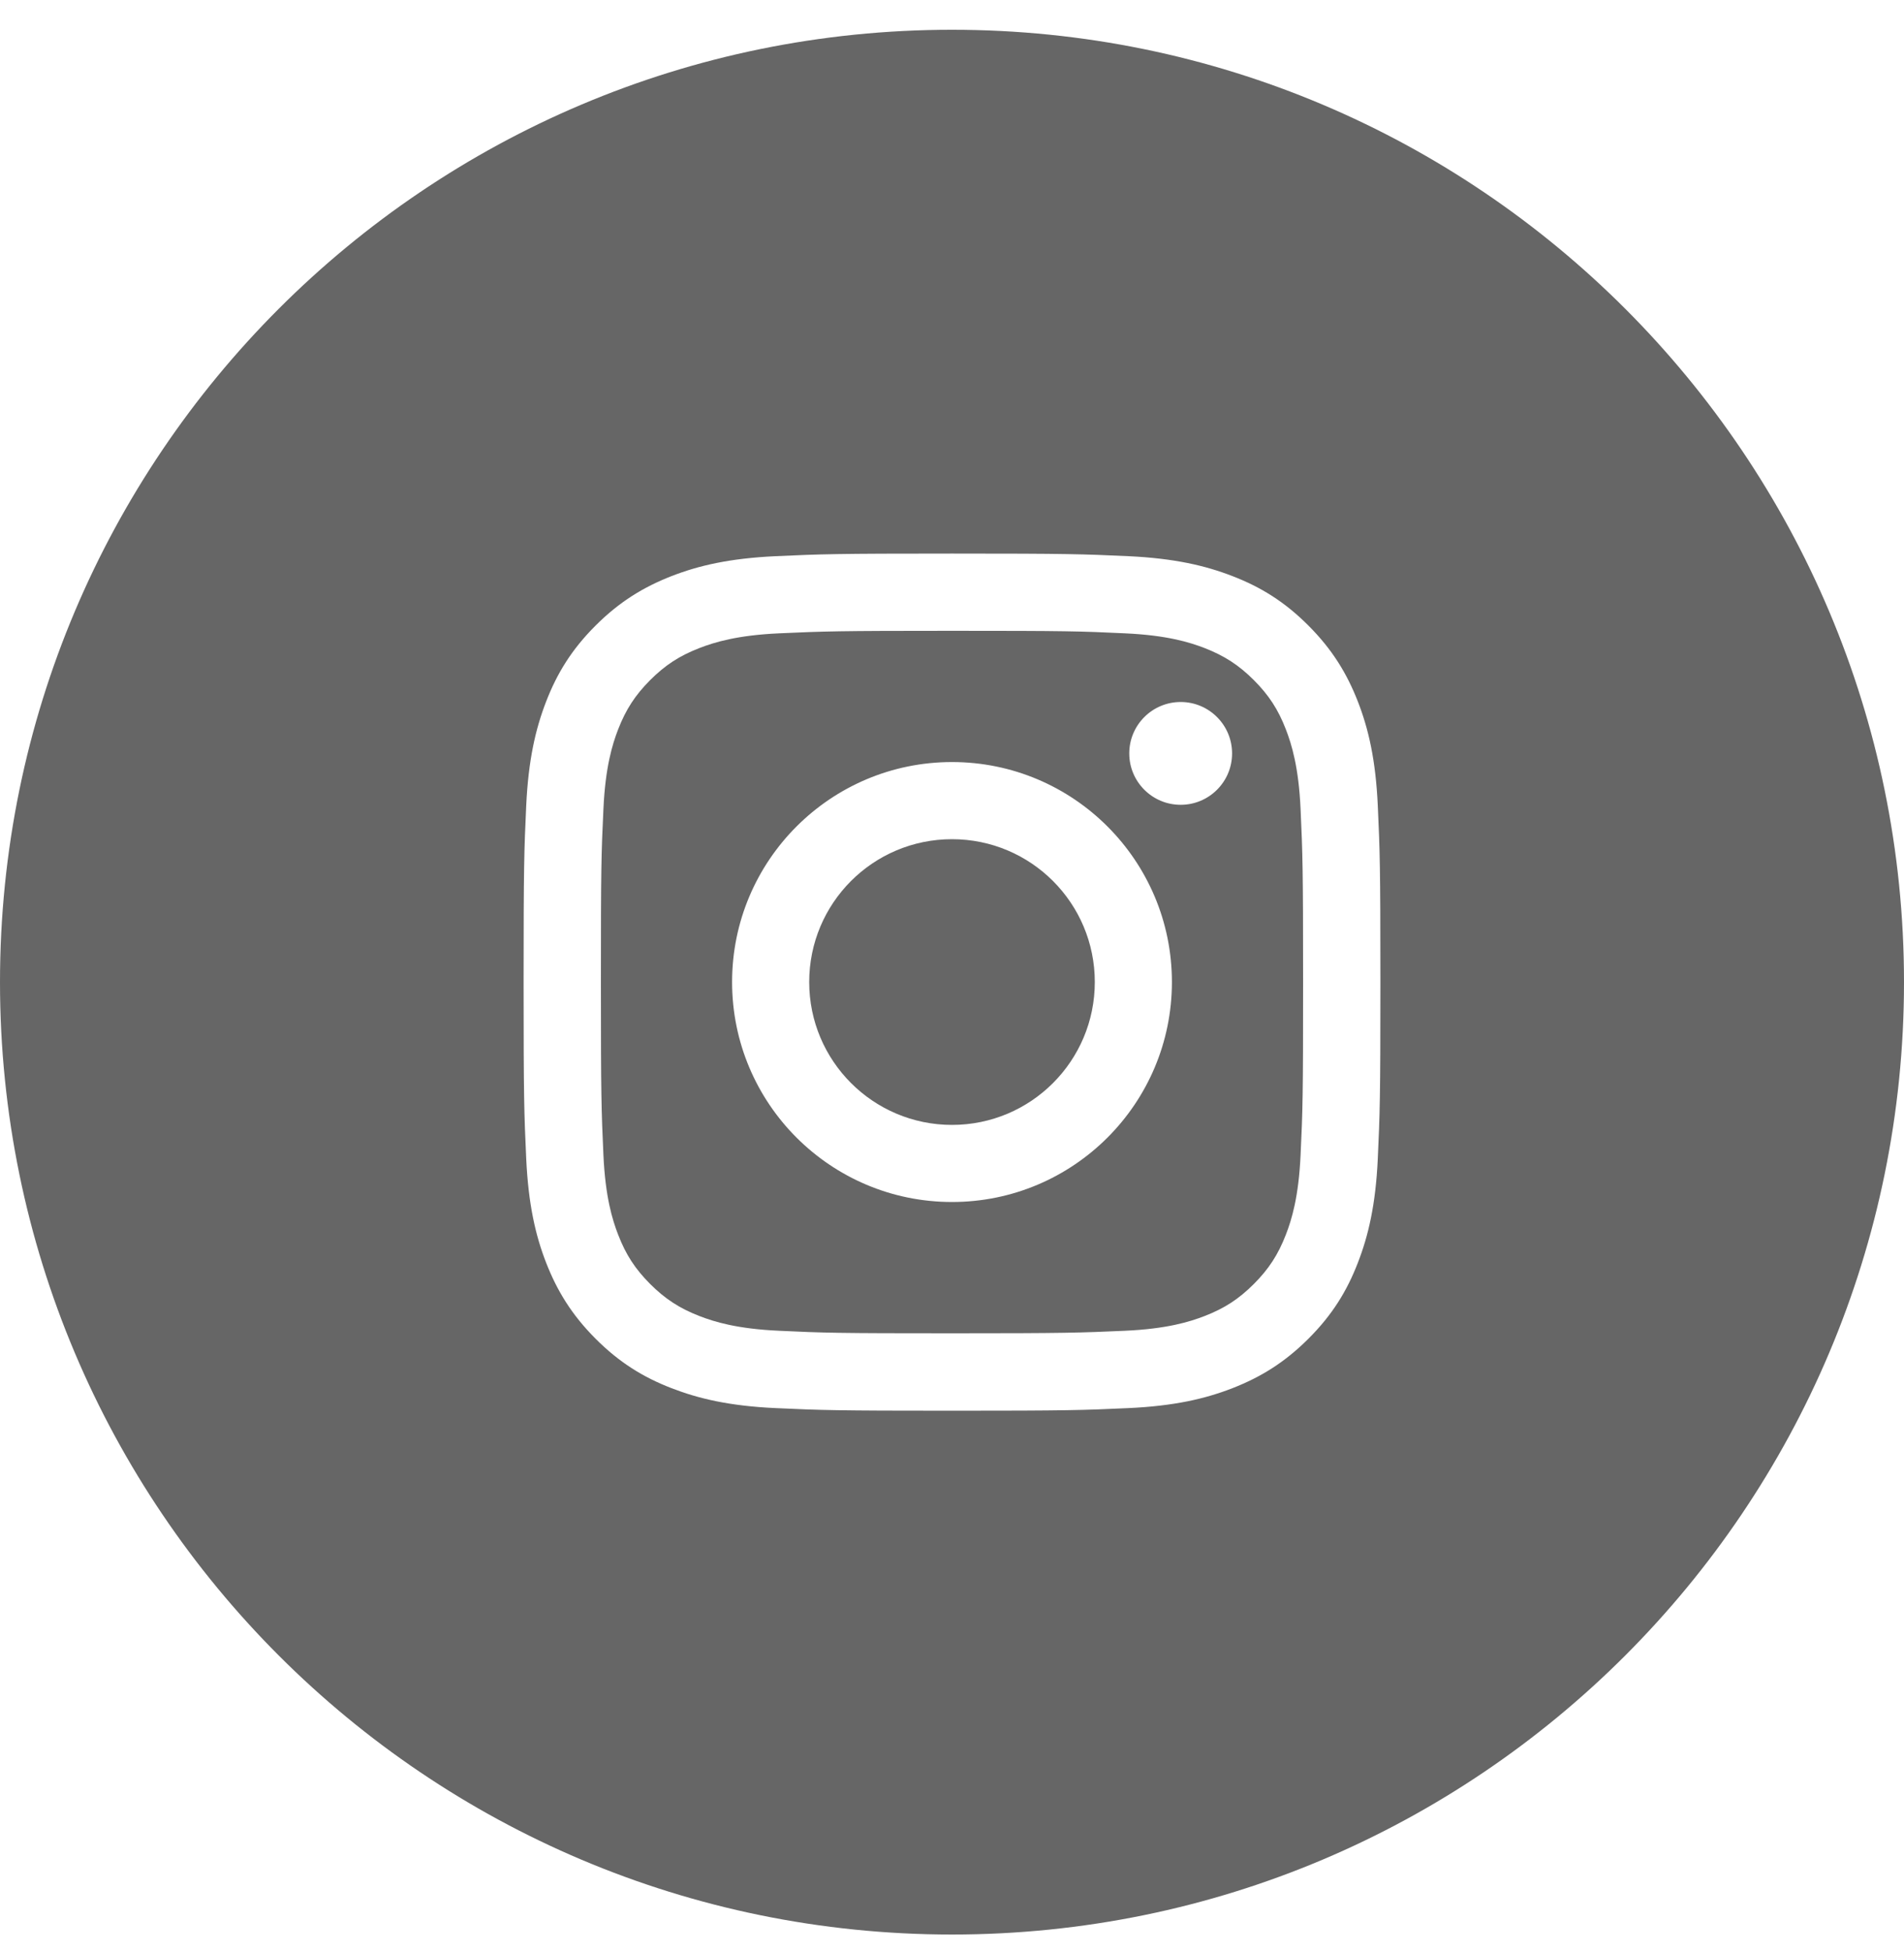 <svg width="40" height="41" viewBox="0 0 40 41" fill="none" xmlns="http://www.w3.org/2000/svg">
<path fill-rule="evenodd" clip-rule="evenodd" d="M20 40.625C31.046 40.625 40 31.671 40 20.625C40 9.579 31.046 0.625 20 0.625C8.954 0.625 0 9.579 0 20.625C0 31.671 8.954 40.625 20 40.625ZM20 13.247C22.403 13.247 22.687 13.255 23.635 13.3C24.512 13.34 24.988 13.486 25.306 13.609C25.725 13.772 26.025 13.967 26.341 14.282C26.656 14.598 26.851 14.896 27.014 15.317C27.137 15.635 27.283 16.111 27.323 16.988C27.366 17.936 27.376 18.222 27.376 20.623C27.376 23.024 27.368 23.309 27.323 24.258C27.283 25.134 27.137 25.611 27.014 25.928C26.851 26.348 26.656 26.648 26.341 26.964C26.025 27.279 25.727 27.474 25.306 27.637C24.988 27.76 24.512 27.906 23.635 27.946C22.687 27.988 22.403 27.999 20 27.999C17.597 27.999 17.313 27.991 16.365 27.946C15.488 27.906 15.012 27.76 14.694 27.637C14.275 27.474 13.975 27.279 13.659 26.964C13.344 26.648 13.149 26.35 12.986 25.928C12.863 25.611 12.717 25.134 12.677 24.258C12.634 23.309 12.624 23.024 12.624 20.623C12.624 18.222 12.632 17.936 12.677 16.988C12.717 16.111 12.863 15.635 12.986 15.317C13.149 14.898 13.344 14.598 13.659 14.282C13.975 13.967 14.273 13.772 14.694 13.609C15.012 13.486 15.488 13.34 16.365 13.3C17.313 13.257 17.599 13.247 20 13.247ZM20 11.625C17.557 11.625 17.25 11.636 16.291 11.68C15.334 11.725 14.68 11.875 14.106 12.099C13.515 12.33 13.013 12.637 12.512 13.137C12.012 13.636 11.703 14.138 11.474 14.731C11.252 15.303 11.1 15.957 11.055 16.916C11.011 17.875 11 18.182 11 20.625C11 23.068 11.011 23.375 11.055 24.334C11.1 25.291 11.25 25.945 11.474 26.519C11.705 27.11 12.012 27.612 12.512 28.113C13.011 28.613 13.513 28.922 14.106 29.151C14.678 29.373 15.332 29.526 16.291 29.57C17.25 29.614 17.557 29.625 20 29.625C22.443 29.625 22.75 29.614 23.709 29.57C24.666 29.526 25.32 29.375 25.894 29.151C26.485 28.92 26.987 28.613 27.488 28.113C27.988 27.614 28.297 27.112 28.526 26.519C28.748 25.948 28.901 25.293 28.945 24.334C28.989 23.375 29 23.068 29 20.625C29 18.182 28.989 17.875 28.945 16.916C28.901 15.959 28.75 15.305 28.526 14.731C28.295 14.14 27.988 13.638 27.488 13.137C26.989 12.637 26.487 12.328 25.894 12.099C25.323 11.877 24.668 11.725 23.709 11.68C22.75 11.636 22.443 11.625 20 11.625ZM20 16.003C17.449 16.003 15.38 18.072 15.38 20.623C15.38 23.174 17.449 25.242 20 25.242C22.551 25.242 24.62 23.174 24.62 20.623C24.62 18.072 22.551 16.003 20 16.003ZM20 23.623C18.344 23.623 17 22.28 17 20.623C17 18.965 18.342 17.623 20 17.623C21.658 17.623 23 18.965 23 20.623C23 22.28 21.658 23.623 20 23.623ZM25.884 15.822C25.884 16.418 25.4 16.901 24.804 16.901C24.208 16.901 23.724 16.418 23.724 15.822C23.724 15.225 24.208 14.742 24.804 14.742C25.4 14.742 25.884 15.225 25.884 15.822Z" fill="#666666"/>
</svg>

